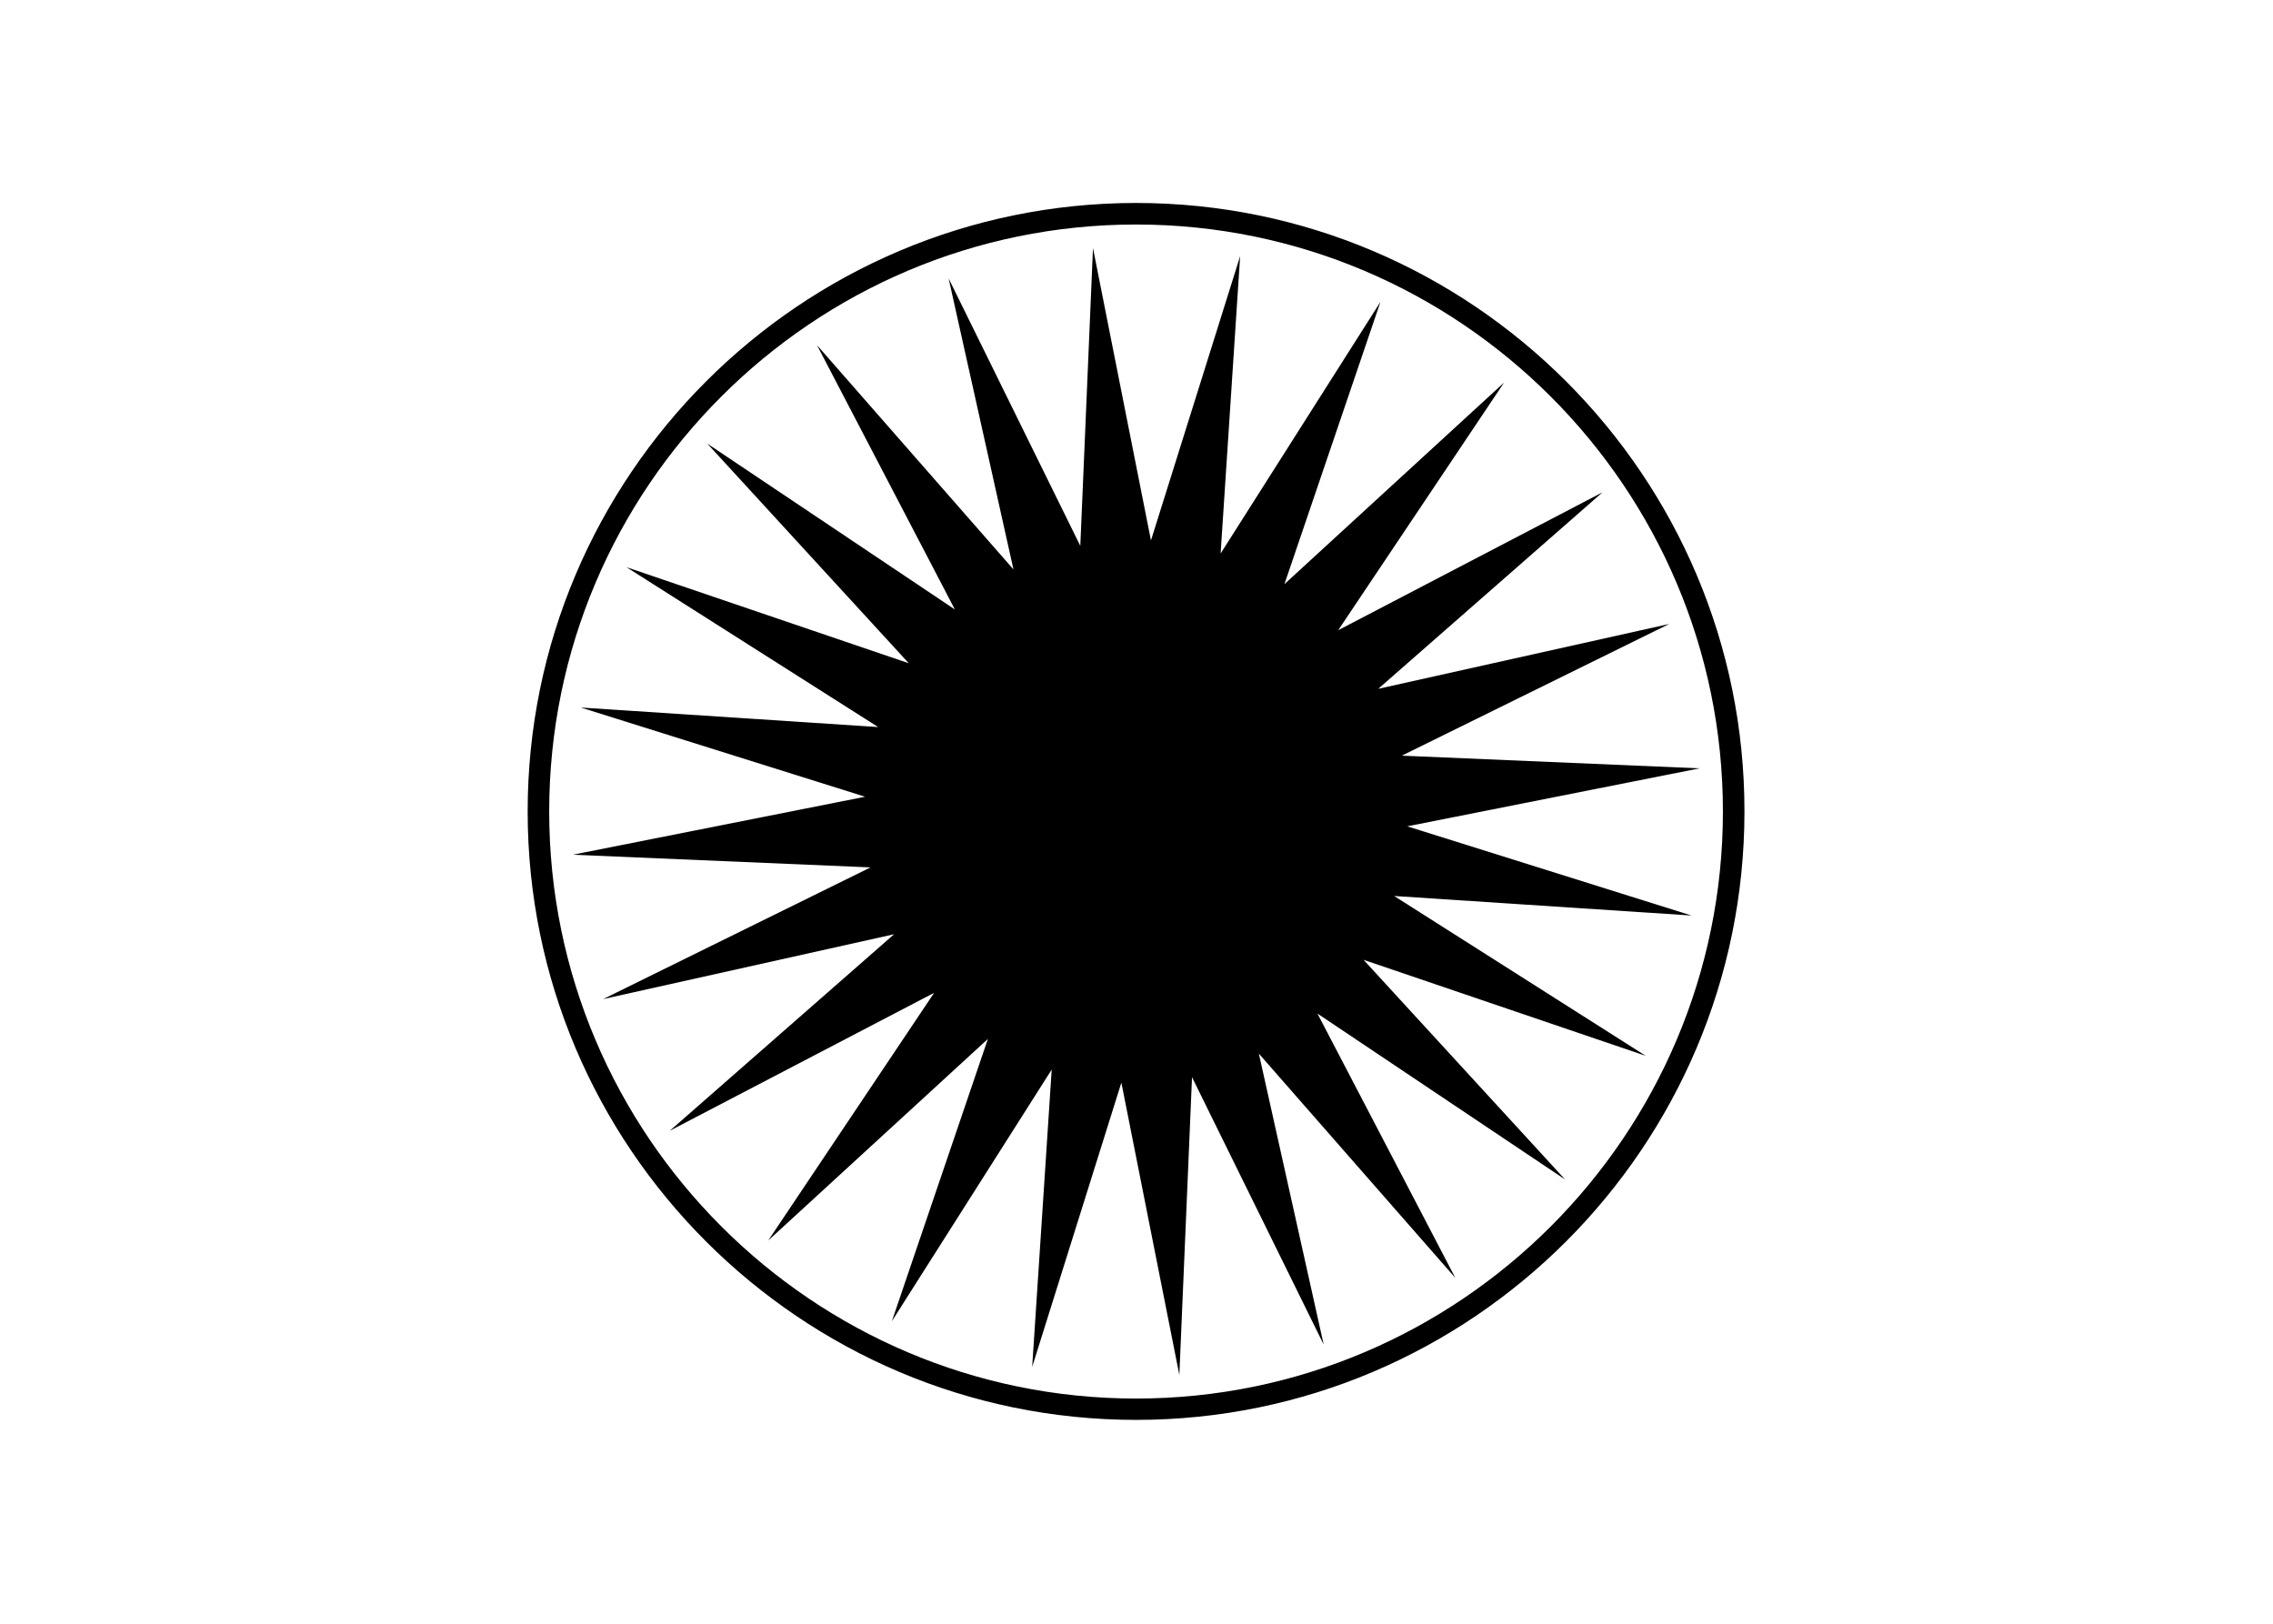 <svg clip-rule="evenodd" fill-rule="evenodd" stroke-linejoin="round" stroke-miterlimit="2" viewBox="0 0 560 400" xmlns="http://www.w3.org/2000/svg"><g fill-rule="nonzero" transform="matrix(.496 0 0 .496 130 50)"><path d="m436.9 309.6 145.2-28.8-147.9-6.3 132.8-65.4-144.5 32.2 111.4-97.6-131.3 68.5 82.4-123-109.1 100.1 47.7-140.2-79.4 125 9.7-147.7-44.3 141.2-28.8-145.2-6.3 147.9-65.4-132.8 32.2 144.5-97.6-111.4 68.5 131.3-123-82.4 100.1 109.1-140.2-47.7 125 79.4-147.7-9.7 141.2 44.3-145.2 28.8 147.9 6.3-132.8 65.4 144.5-32.2-111.4 97.6 131.3-68.5-82.4 123 109.1-100.1-47.7 140.2 79.4-125-9.7 147.7 44.3-141.2 28.8 145.2 6.3-147.9 65.4 132.8-32.2-144.5 97.6 111.4-68.5-131.3 123 82.4-100.1-109.1 140.2 47.7-125-79.4 147.7 9.7z"/><path d="m302.2 0c-166.6 0-302.2 135.6-302.2 302.2 0 166.7 135.6 302.2 302.2 302.2 166.7 0 302.2-135.6 302.2-302.2.1-166.6-135.5-302.2-302.2-302.2zm0 593.8c-160.7 0-291.5-130.8-291.5-291.6s130.8-291.5 291.5-291.5 291.5 130.8 291.5 291.5-130.7 291.6-291.5 291.6z"/></g></svg>